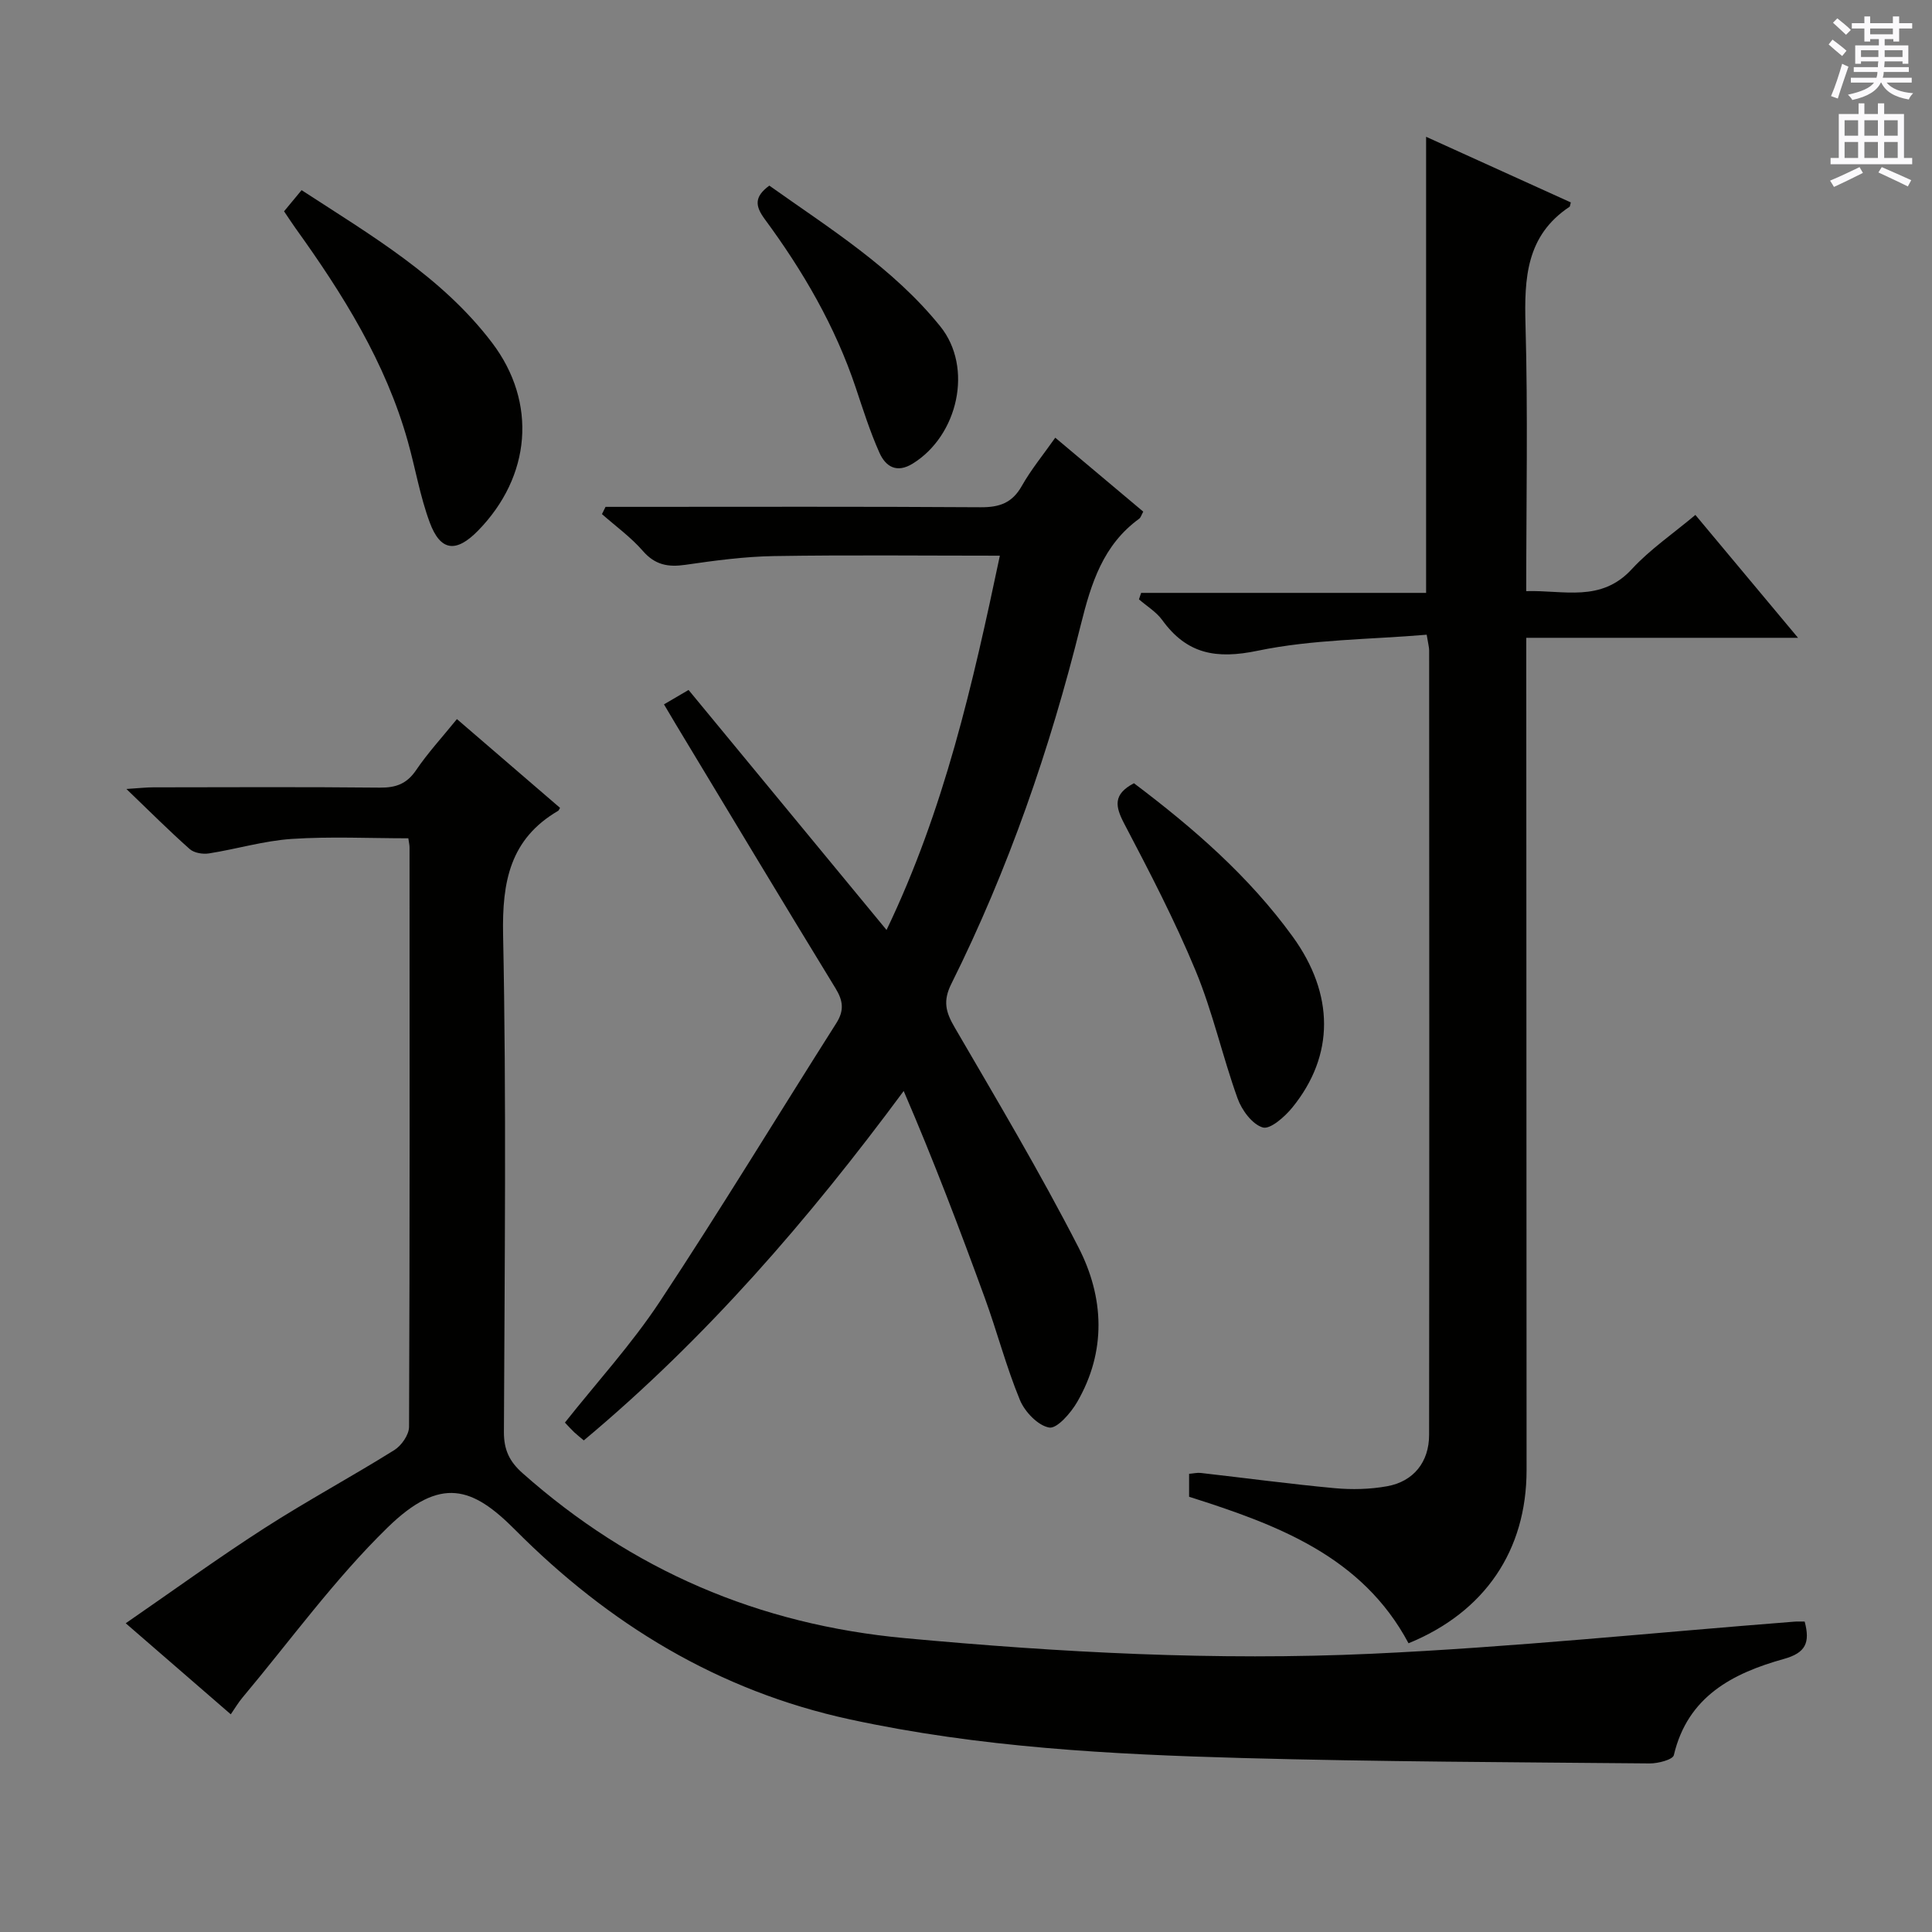 <svg enable-background="new 0 0 400 400" viewBox="0 0 400 400" xmlns="http://www.w3.org/2000/svg"><rect x="0" y="0" width="400" height="400" fill="#808080" stroke="none"/><g fill="#010100"><path d="m373.64 335.73c1.15 4.36.24 6.47-4.32 7.74-10.56 2.95-19.91 7.74-22.77 19.92-.22.93-3.26 1.72-4.98 1.71-28.14-.26-56.28-.35-84.4-1.12-27.23-.75-54.41-2.19-81.21-8-27.28-5.91-49.95-19.78-69.31-39.25-8.76-8.81-15.34-11.27-26.41-.47-11 10.73-20.13 23.39-30.05 35.22-.83.99-1.49 2.11-2.41 3.45-7.14-6.19-14.02-12.15-21.75-18.85 9.85-6.79 19.09-13.5 28.68-19.67 8.8-5.66 18.04-10.64 26.92-16.18 1.49-.93 3.06-3.18 3.06-4.83.16-39.99.12-79.98.1-119.97 0-.49-.13-.98-.25-1.87-8.02 0-16.11-.4-24.13.13-5.75.38-11.41 2.1-17.15 3-1.27.2-3.07-.09-3.98-.9-4.21-3.73-8.19-7.71-13.11-12.44 2.71-.17 4.11-.34 5.51-.34 15.66-.02 31.33-.1 46.99.06 3.31.03 5.56-.79 7.48-3.62 2.42-3.57 5.37-6.77 8.45-10.57 7.15 6.16 14.26 12.28 21.35 18.38-.21.34-.26.54-.39.61-9.96 5.83-11.62 14.65-11.4 25.65.7 34.31.31 68.65.17 102.97-.01 3.7 1.15 6.12 3.89 8.54 22.65 20.07 48.82 31.32 79.11 34.13 32.19 2.98 64.42 4.71 96.67 3.23 29.19-1.34 58.31-4.37 87.46-6.64.64-.06 1.3-.02 2.18-.02z"/><path d="m351.01 106.61c6.97 8.35 13.73 16.44 21.25 25.44-19.29 0-37.47 0-56.26 0v6.4c.02 55.31.05 110.61.06 165.92 0 16.61-8.62 29.39-24.44 35.85-9.62-18.05-27.22-24.55-45.43-30.33 0-1.53 0-2.98 0-4.75.87-.07 1.67-.27 2.43-.18 9.24 1.05 18.46 2.29 27.71 3.15 3.59.33 7.33.24 10.86-.4 5.46-.98 8.69-5.01 8.69-10.63.06-54.14.03-108.28.01-162.42 0-.63-.19-1.27-.51-3.25-11.73 1-23.62.95-35 3.32-8.6 1.79-14.65.69-19.75-6.35-1.23-1.7-3.19-2.87-4.82-4.29.15-.45.3-.9.45-1.34h59c0-31.78 0-62.68 0-94.43 10.05 4.56 20.04 9.09 29.96 13.59-.17.61-.17.84-.26.9-8.98 5.96-9.39 14.78-9.12 24.46.51 18.13.15 36.29.15 55.12 7.76-.25 15.46 2.42 21.88-4.58 3.78-4.09 8.51-7.31 13.14-11.2z"/><path d="m218.48 90.62c6.24 5.25 12.2 10.26 18.22 15.31-.38.68-.51 1.21-.84 1.46-7.48 5.44-9.94 13.33-12.09 21.96-6.37 25.67-14.99 50.63-26.81 74.35-1.78 3.57-1.15 5.85.68 8.99 8.77 15.07 17.7 30.07 25.65 45.57 5.31 10.34 5.83 21.5-.29 32.04-1.31 2.26-4.17 5.54-5.77 5.26-2.34-.41-5.06-3.26-6.07-5.71-2.84-6.88-4.72-14.14-7.27-21.14-5.22-14.31-10.63-28.56-16.79-42.83-19.76 26.71-40.96 51.22-66.23 72.34-.78-.66-1.41-1.15-1.99-1.69-.6-.57-1.15-1.19-1.92-2 6.61-8.34 13.81-16.22 19.63-25.02 12.55-18.98 24.35-38.45 36.55-57.66 1.66-2.61 1.44-4.62-.14-7.21-11.11-18.16-22.06-36.41-33.05-54.63-.76-1.27-1.51-2.55-2.48-4.18 1.68-.98 3.18-1.87 5.09-2.98 13.55 16.43 27.05 32.79 40.99 49.69 11.96-24.9 17.85-50.88 23.46-77.49-15.84 0-31.31-.17-46.78.08-6.12.1-12.26.93-18.33 1.81-3.59.52-6.28.03-8.81-2.88-2.47-2.84-5.61-5.1-8.46-7.62.25-.5.49-1 .74-1.5h5.15c24.16 0 48.33-.08 72.49.08 3.88.03 6.53-.86 8.52-4.37 1.94-3.44 4.49-6.53 6.95-10.03z"/><path d="m58.81 43.75c1.38-1.66 2.42-2.92 3.63-4.38 14.5 9.43 29.07 17.95 39.42 31.57 9.44 12.42 8.06 27.74-2.89 38.93-4.53 4.63-7.78 4.29-10-1.71-2-5.39-2.96-11.16-4.52-16.72-4.6-16.42-13.49-30.59-23.32-44.27-.76-1.07-1.47-2.17-2.32-3.42z"/><path d="m234.77 162.16c12.24 9.22 23.78 19.22 32.87 31.76 8.63 11.91 8.7 24.57-.07 35.37-1.56 1.92-4.58 4.59-6.12 4.14-2.18-.64-4.35-3.58-5.22-6.01-3.14-8.72-5.14-17.88-8.68-26.42-4.31-10.41-9.54-20.46-14.78-30.45-1.86-3.55-2.41-6.07 2-8.39z"/><path d="m159.28 38.43c12.42 8.83 25.6 16.99 35.4 29.15 6.87 8.53 3.67 22.62-5.72 28.41-3.34 2.06-5.61.58-6.87-2.23-1.95-4.36-3.4-8.95-4.92-13.5-4.26-12.72-10.92-24.16-18.83-34.88-1.95-2.66-2.29-4.58.94-6.95z"/></g><path d="m378.6 9.2.8-1c.9.7 1.9 1.4 2.9 2.3l-.9 1.1c-1.1-.9-2-1.7-2.8-2.4zm.5 10.7c.9-2.1 1.6-4.3 2.3-6.7.4.2.8.4 1.3.6-.7 2.1-1.5 4.3-2.2 6.6zm.4-15.2.9-.9c1 .8 2 1.6 2.8 2.4l-1 1c-1-.9-1.9-1.8-2.7-2.5zm12.5-1.3h1.2v1.4h2.7v1.1h-2.7v2.7h-1.2v-.5h-1.8v1.3h4.9v3.8h-1.2v-.5h-3.7c0 .4-.1.9-.1 1.2h5.1v1h-5.2c0 .5-.1.9-.2 1.2h6v1h-5.2c1.1 1.3 2.9 2 5.5 2.2-.4.4-.7.8-.9 1.3-2.9-.5-4.8-1.6-5.7-3.5h-.1c-.8 1.7-2.7 2.9-5.9 3.6-.2-.4-.6-.8-.9-1.1 2.8-.6 4.6-1.4 5.4-2.5h-4.8v-1h5.3c.1-.3.2-.7.2-1.2h-4.9v-1h5c0-.4 0-.8.1-1.2h-3.6v.5h-1.2v-3.8h4.9v-1.3h-1.8v.5h-1.2v-2.7h-2.6v-1.1h2.6v-1.4h1.2v1.4h4.7v-1.4zm-6.7 8.4h3.6c0-.4 0-.9 0-1.4h-3.6zm1.9-4.7h4.7v-1.2h-4.7zm6.7 3.3h-3.7v1.4h3.7z" fill="#fbfafc"/><path d="m384.7 21.4h1.3v2.2h2.8v-2.2h1.3v2.2h4.1v9.1h1.7v1.3h-16.9v-1.3h1.7v-9.1h4.1v-2.2zm.3 13.2.7 1.2c-1.8.9-3.8 1.9-6 2.9-.2-.4-.5-.8-.8-1.3 2.4-1 4.4-2 6.1-2.8zm-3.1-6.5h2.8v-3.2h-2.8zm0 4.6h2.8v-3.3h-2.8zm4.1-4.6h2.8v-3.2h-2.8zm0 4.6h2.8v-3.3h-2.8zm3.6 1.9c2.1.9 4.1 1.8 6.1 2.7l-.7 1.3c-2.2-1.1-4.2-2-6.1-2.9zm3.3-9.7h-2.8v3.2h2.8zm-2.8 7.8h2.8v-3.3h-2.8z" fill="#fbfafc"/></svg>